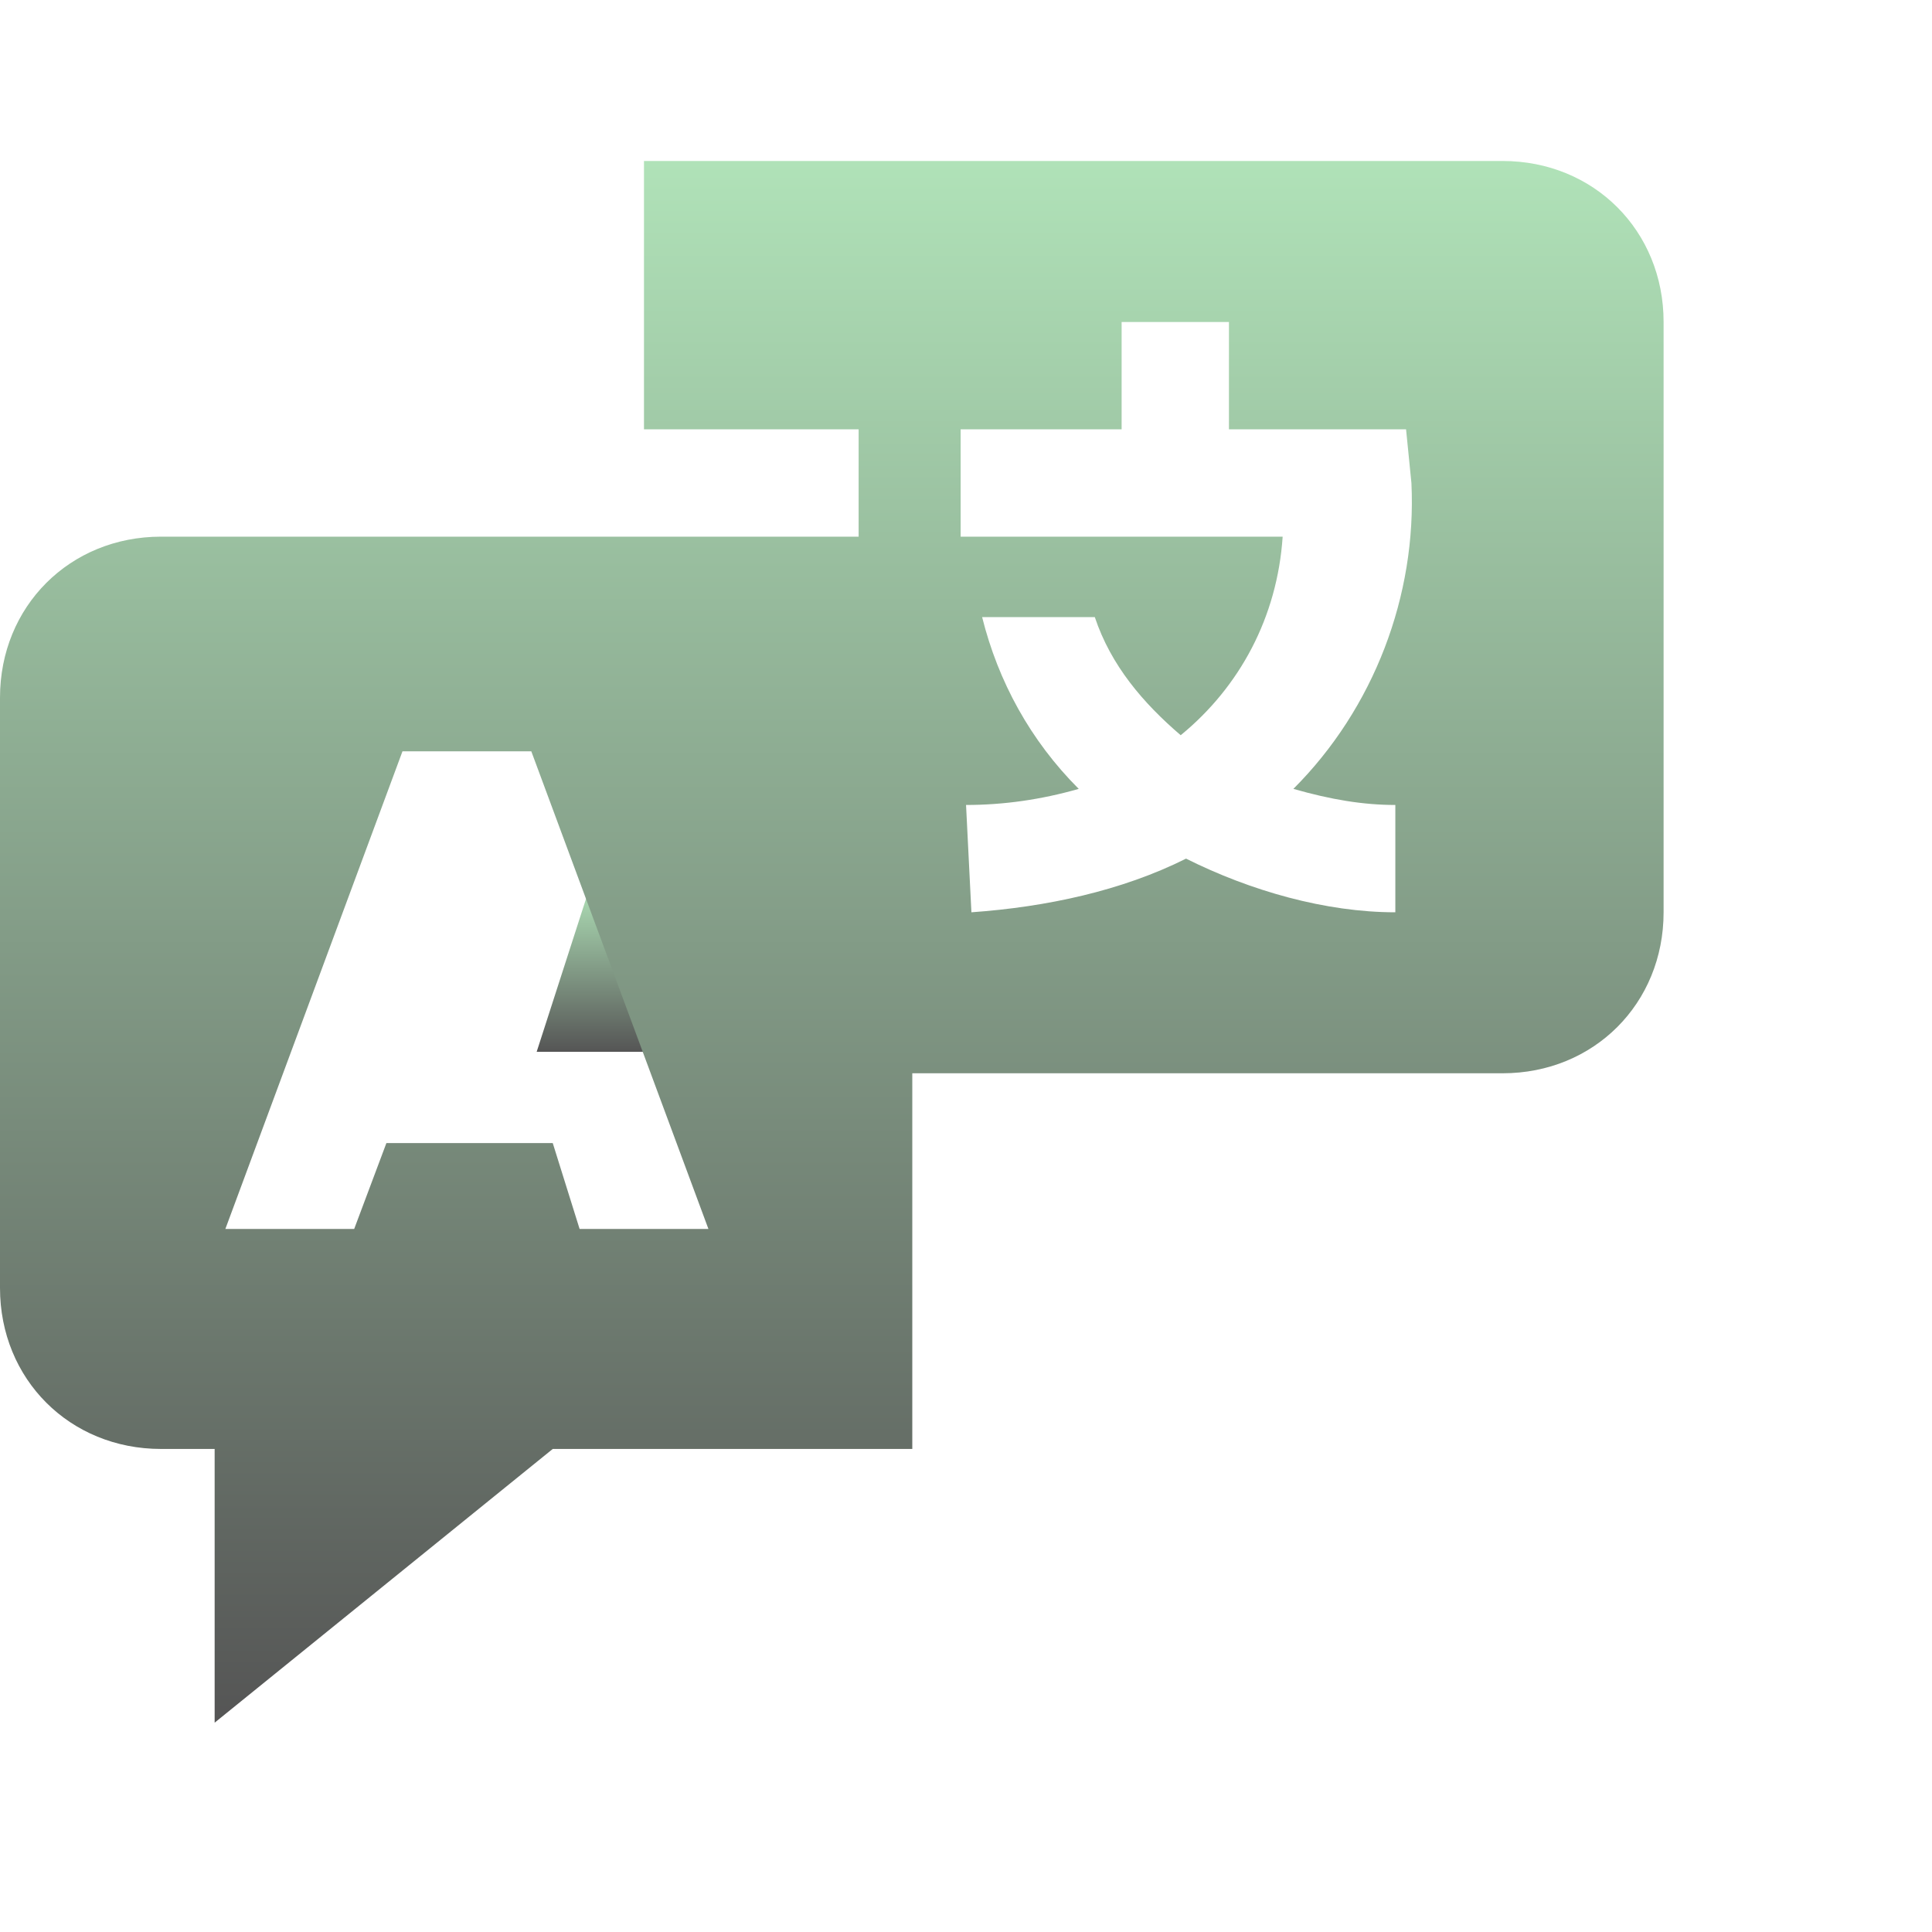 <svg fill="none" height="40" viewBox="0 0 40 40" width="40" xmlns="http://www.w3.org/2000/svg" xmlns:xlink="http://www.w3.org/1999/xlink"><linearGradient id="a"><stop offset="0" stop-color="#b0e2b8"/><stop offset="1" stop-color="#555"/></linearGradient><linearGradient id="b" gradientUnits="userSpaceOnUse" x1="12.222" x2="12.222" xlink:href="#a" y1="18.333" y2="21.778"/><linearGradient id="c" gradientUnits="userSpaceOnUse" x1="17.222" x2="17.222" xlink:href="#a" y1="3.333" y2="35.667"/><path d="m12.222 18.333-1.111 3.444h2.222z" fill="url(#b)"/><path d="m31.111 3.333h-17.778v5.556h4.444v2.222h-14.444c-1.889 0-3.333 1.444-3.333 3.333v12.222c0 1.889 1.444 3.333 3.333 3.333h1.111v5.667l7-5.667h7.444v-7.778h12.222c1.889 0 3.333-1.444 3.333-3.333v-12.222c0-1.889-1.444-3.333-3.333-3.333zm-19.111 22.111-.556-1.778h-3.444l-.667 1.778h-2.667l3.667-9.889h2.667l3.667 9.889zm16.889-8.778v2.222c-1.444 0-3-.444-4.333-1.111-1.333.667-2.889 1-4.444 1.111l-.111-2.222c.778 0 1.556-.111 2.333-.333-1-1-1.667-2.222-2-3.556h2.333c.333 1 1 1.778 1.778 2.445 1.222-1 2-2.445 2.111-4.111h-6.667v-2.222h3.333v-2.222h2.222v2.222h3.667l.111 1.111c.111 2.333-.778 4.667-2.444 6.333.778.222 1.444.333 2.111.333z" fill="url(#c)"/></svg>